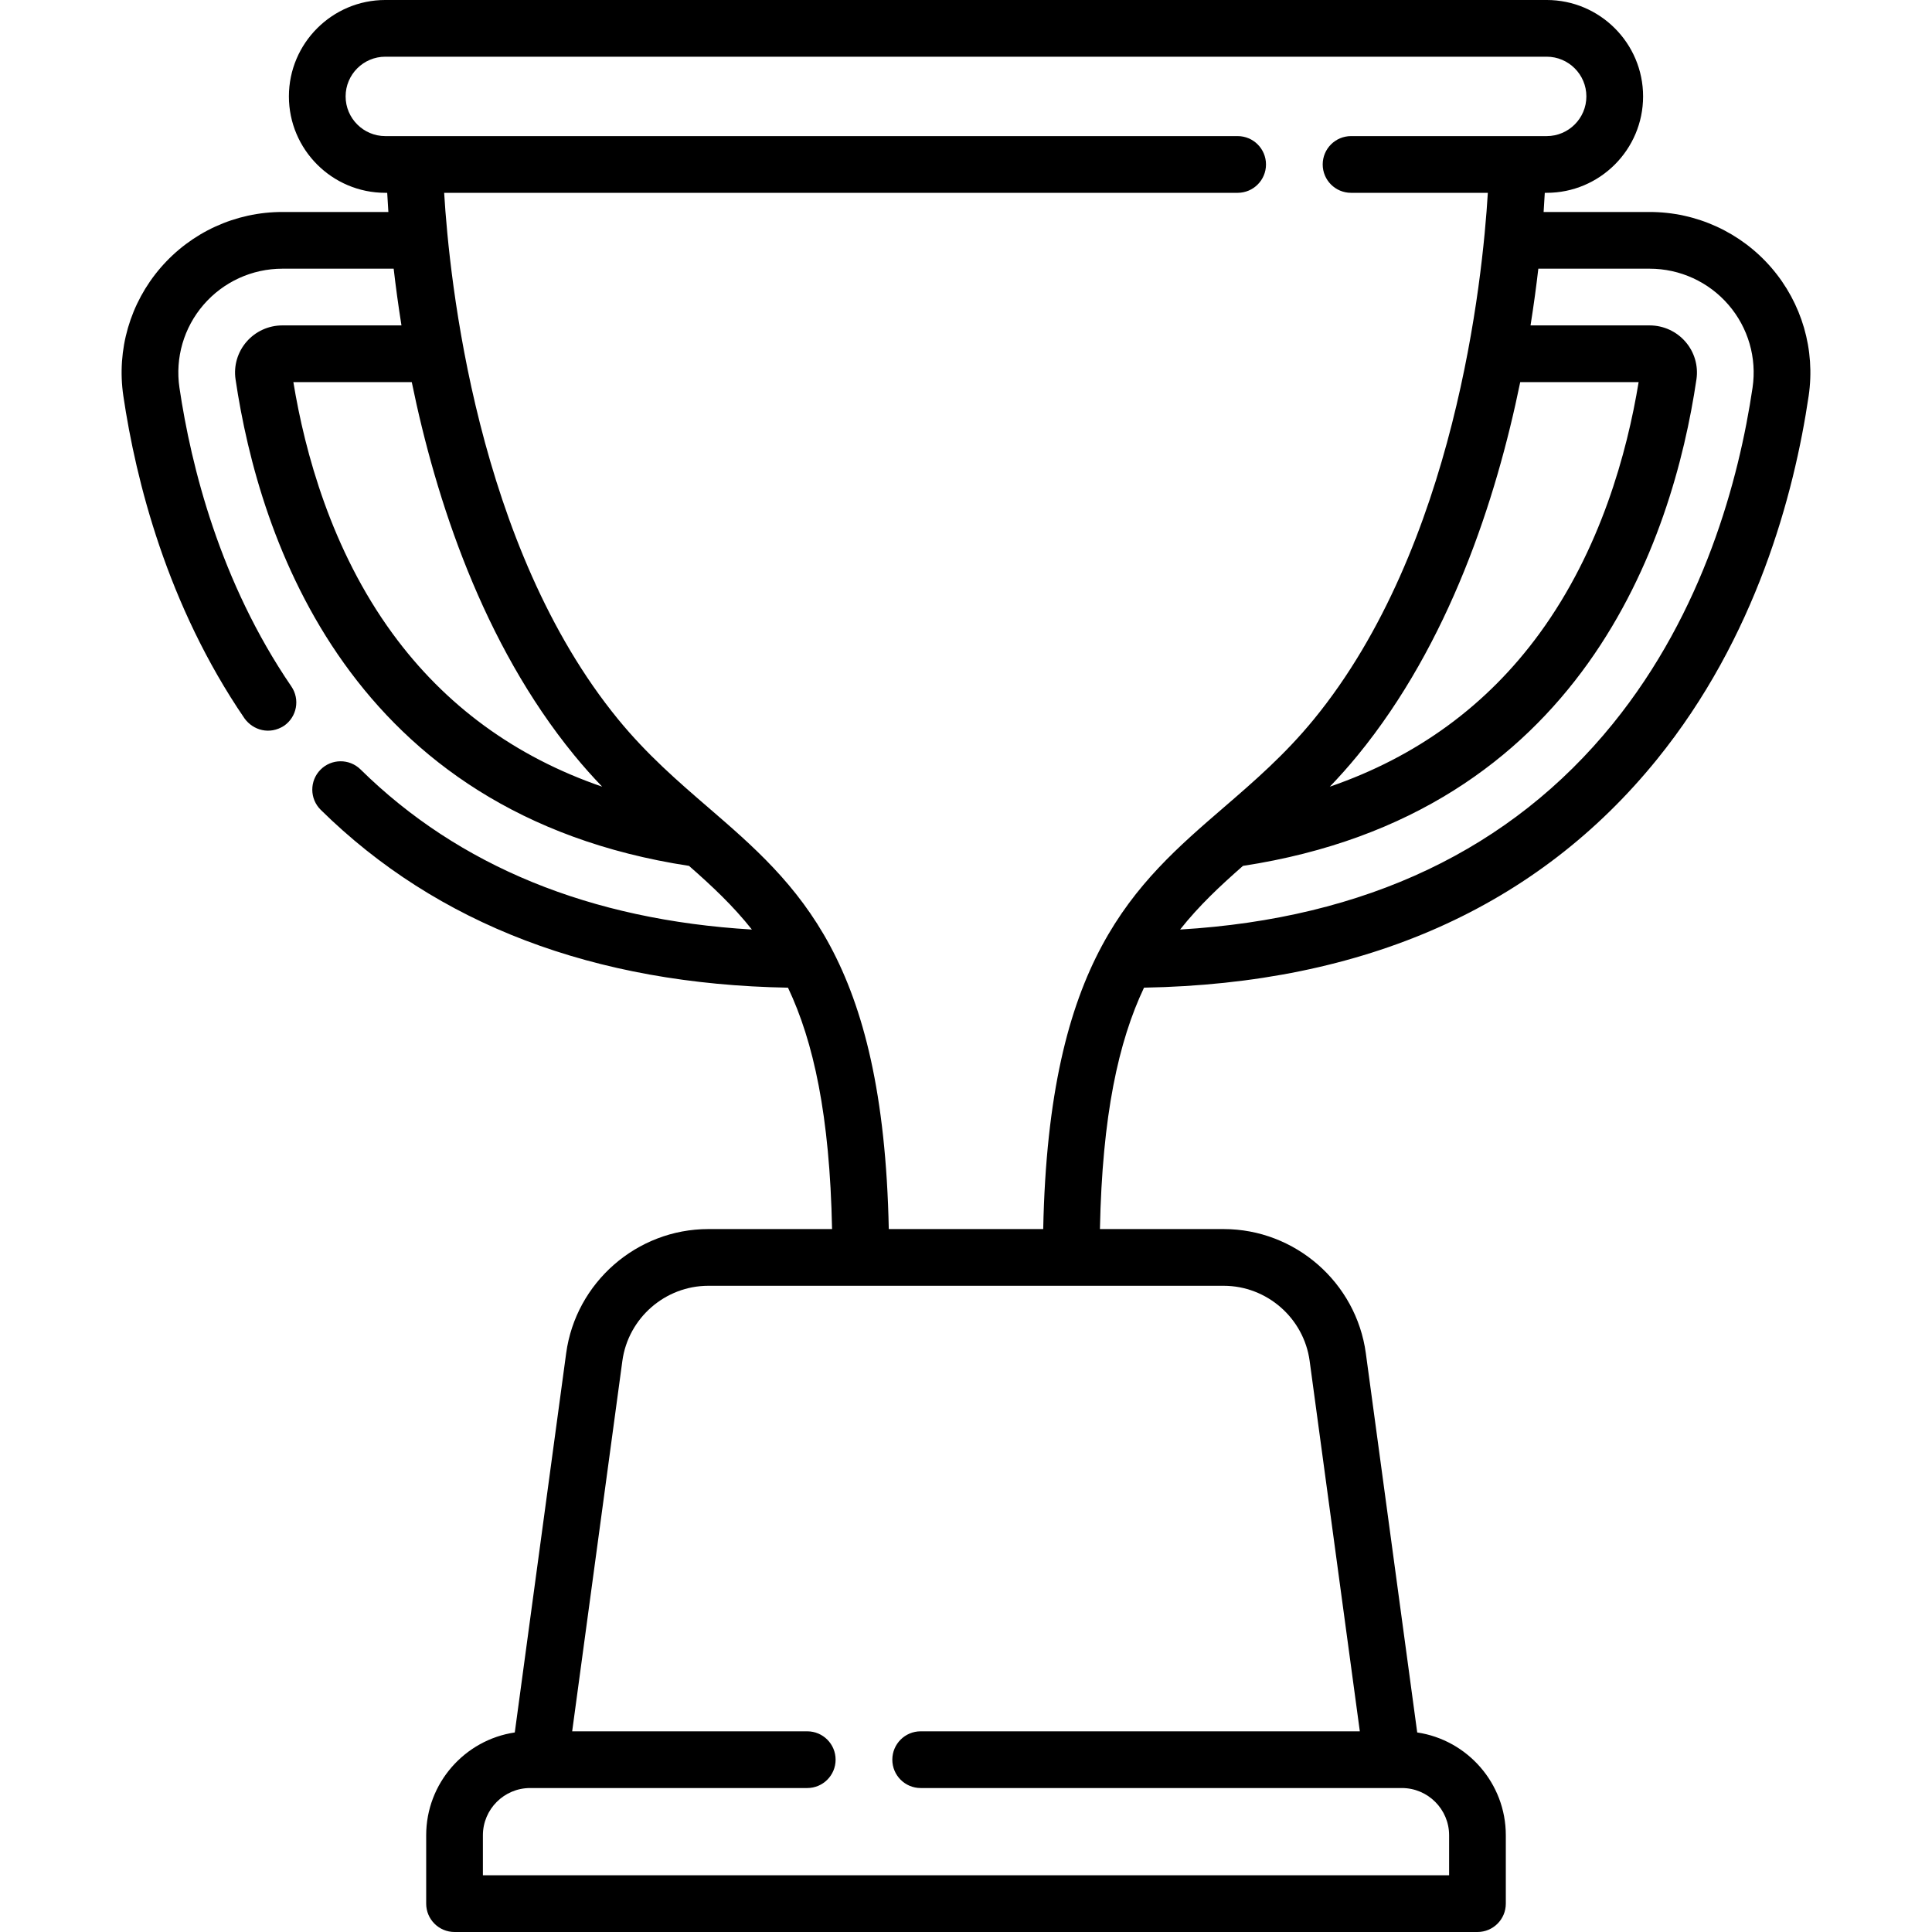 <svg id="Capa_1" enable-background="new 0 0 512 512" height="512" viewBox="0 0 512 512" width="512" xmlns="http://www.w3.org/2000/svg"><g><path d="m469.44 70.953c-8.102-9.389-19.861-14.775-32.263-14.775h-28.102c.132-1.886.232-3.578.31-5.078h.501c14.088 0 25.55-11.462 25.55-25.55s-11.461-25.55-25.549-25.55h-307.774c-14.088 0-25.55 11.462-25.55 25.55s11.462 25.55 25.55 25.55h.501c.078 1.5.178 3.193.31 5.078h-28.101c-12.402 0-24.162 5.385-32.262 14.774-8.084 9.368-11.682 21.753-9.873 33.982 3.314 22.392 11.576 55.395 32.117 85.46 2.269 3.127 6.629 4.409 10.444 1.965 3.427-2.342 4.306-7.017 1.965-10.444-18.928-27.703-26.576-58.349-29.659-79.18-1.169-7.902 1.158-15.907 6.384-21.964 5.244-6.077 12.856-9.564 20.884-9.564h29.504c.532 4.603 1.207 9.646 2.065 15.029h-31.569c-3.656 0-7.121 1.587-9.503 4.349-2.371 2.746-3.427 6.372-2.896 9.947 6.275 42.41 30.258 115.196 120.176 128.935 6.041 5.297 11.678 10.572 16.661 16.873-42.835-2.554-77.678-16.793-103.713-42.432-2.958-2.912-7.715-2.877-10.627.081-2.912 2.957-2.876 7.715.081 10.627 30.844 30.374 72.487 46.217 123.825 47.13 6.763 14.279 11.073 33.822 11.68 63.97h-32.785c-18.939 0-35.139 14.153-37.683 32.922l-13.614 100.482c-13.269 1.975-23.481 13.442-23.481 27.251v18.115c0 4.151 3.364 7.515 7.515 7.515h271.084c4.151 0 7.515-3.364 7.515-7.515v-18.115c0-13.809-10.213-25.276-23.481-27.251l-13.614-100.482c-2.544-18.768-18.744-32.921-37.683-32.921h-32.785c.608-30.152 4.919-49.696 11.683-63.976 58.521-1.036 104.238-21.363 135.926-60.476 26.246-32.394 36.353-70.266 40.21-96.332 1.807-12.228-1.791-24.613-9.874-33.98zm-66.563 30.313h31.376c-3.057 18.668-10.088 44.434-26.239 66.573-13.952 19.127-32.588 32.725-55.595 40.637 2.481-2.587 4.956-5.345 7.413-8.349 24.202-29.588 36.646-67.662 43.045-98.861zm-298.891 66.573c-16.151-22.14-23.182-47.903-26.239-66.573h31.376c6.398 31.199 18.842 69.273 43.045 98.863 2.457 3.003 4.931 5.76 7.412 8.348-23.006-7.913-41.642-21.51-55.594-40.638zm243.083 192.818 13.3 98.16h-116.38c-4.151 0-7.515 3.364-7.515 7.515s3.364 7.515 7.515 7.515h127.515c6.906 0 12.525 5.618 12.525 12.524v10.6h-256.056v-10.6c0-6.906 5.618-12.524 12.525-12.524h73.432c4.151 0 7.515-3.364 7.515-7.515s-3.364-7.515-7.515-7.515h-62.298l13.3-98.159c1.539-11.351 11.337-19.911 22.791-19.911h136.556c11.453 0 21.25 8.559 22.79 19.91zm-111.532-34.94c-1.463-71.703-24.034-91.184-47.886-111.765-7.949-6.859-16.17-13.952-23.848-23.339-37.462-45.8-44.711-116.436-46.096-139.514h210.28c4.151 0 7.515-3.364 7.515-7.515s-3.364-7.515-7.515-7.515h-225.874c-5.801 0-10.521-4.719-10.521-10.521s4.719-10.521 10.521-10.521h307.773c5.801 0 10.52 4.719 10.52 10.521s-4.719 10.521-10.52 10.521h-51.841c-4.151 0-7.515 3.364-7.515 7.515s3.364 7.515 7.515 7.515h36.247c-1.385 23.081-8.634 93.715-46.096 139.513-7.678 9.387-15.899 16.48-23.848 23.34-23.852 20.581-46.423 40.062-47.886 111.765zm228.908-222.982c-3.583 24.21-12.914 59.316-37.021 89.07-26.98 33.303-65.519 51.604-114.682 54.531 4.982-6.299 10.617-11.572 16.657-16.868 89.918-13.738 113.901-86.524 120.176-128.932.53-3.578-.525-7.204-2.891-9.944-2.387-2.768-5.852-4.355-9.508-4.355h-31.568c.857-5.383 1.533-10.426 2.065-15.029h29.504c8.027 0 15.64 3.486 20.884 9.565 5.227 6.055 7.554 14.06 6.384 21.962z"/></g></svg>